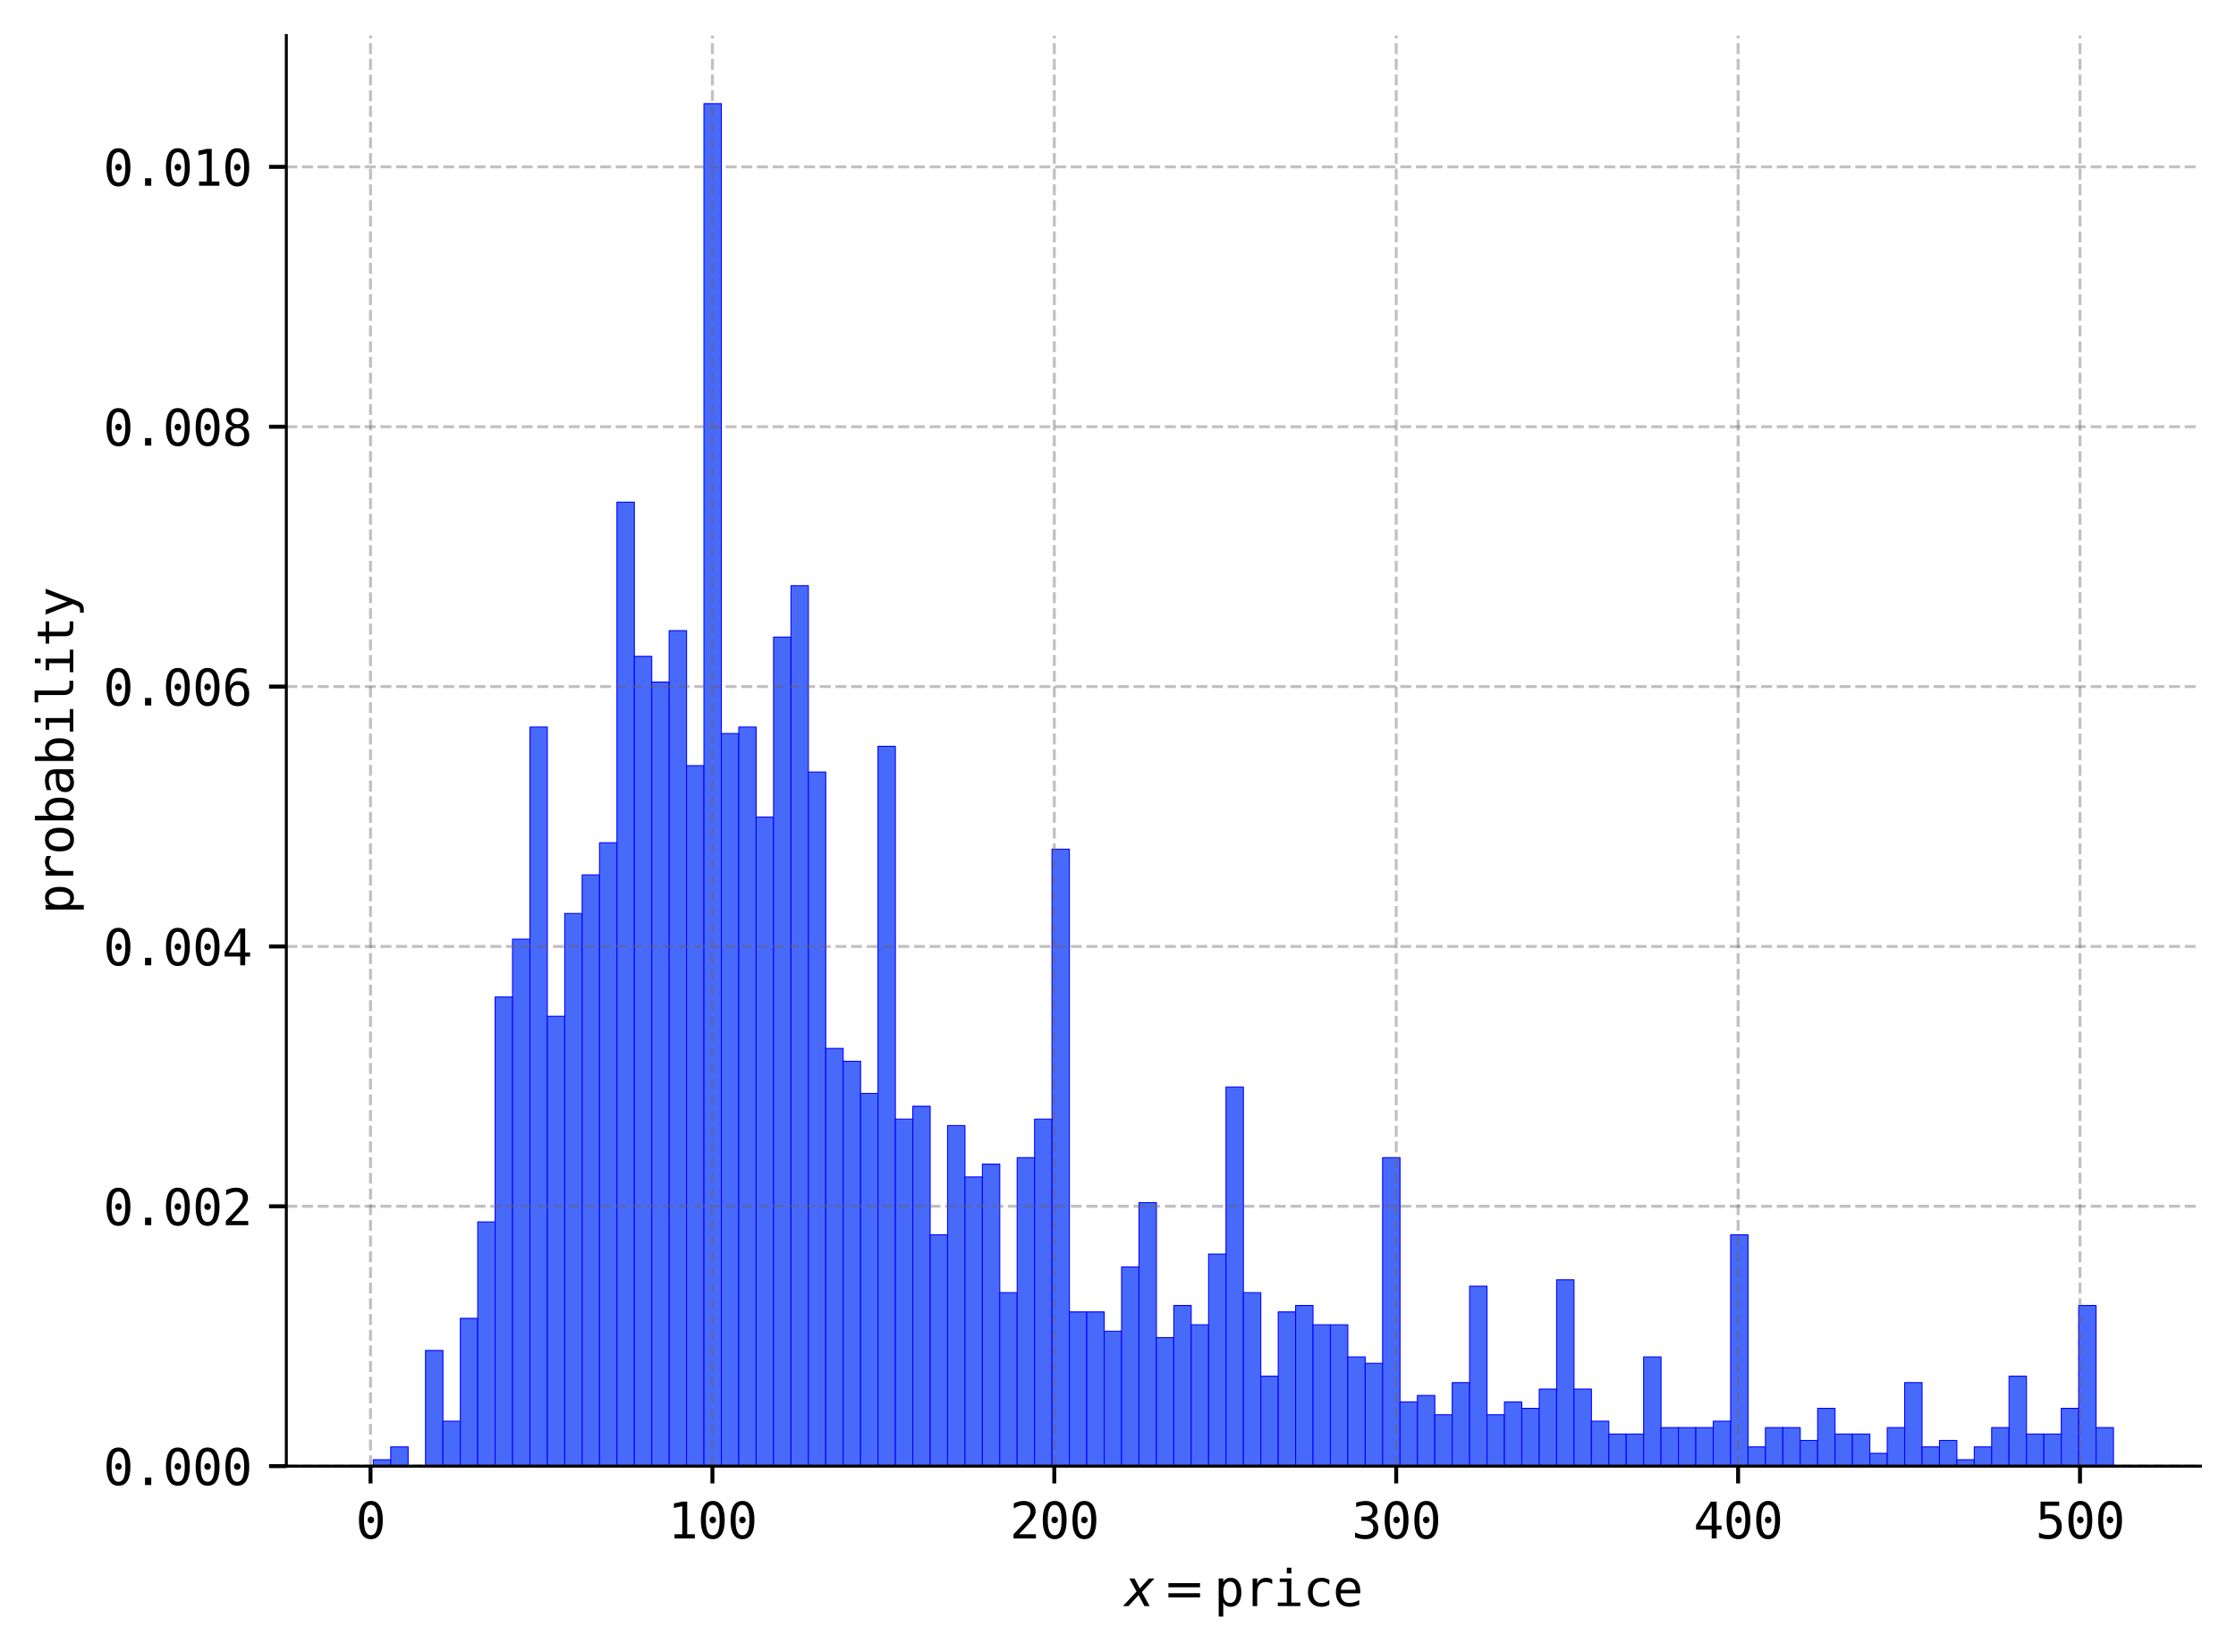 <?xml version="1.0" encoding="utf-8" standalone="no"?>
<!DOCTYPE svg PUBLIC "-//W3C//DTD SVG 1.1//EN"
  "http://www.w3.org/Graphics/SVG/1.1/DTD/svg11.dtd">
<svg xmlns:xlink="http://www.w3.org/1999/xlink" width="453.203pt" height="334.822pt" viewBox="0 0 453.203 334.822" xmlns="http://www.w3.org/2000/svg" version="1.1">
 <defs>
  <style type="text/css">*{stroke-linejoin: round; stroke-linecap: butt}</style>
 </defs>
 <g id="figure_1">
  <g id="patch_1">
   <path d="M 0 334.822 
L 453.203 334.822 
L 453.203 0 
L 0 0 
z
" style="fill: #ffffff"/>
  </g>
  <g id="axes_1">
   <g id="patch_2">
    <path d="M 58.033 297.16 
L 446.003 297.16 
L 446.003 7.2 
L 58.033 7.2 
z
" style="fill: #ffffff"/>
   </g>
   <g id="patch_3">
    <path d="M 75.668 297.16 
L 79.195 297.16 
L 79.195 295.857 
L 75.668 295.857 
z
" clip-path="url(#p94b5a83eb2)" style="fill: #486afb; stroke: #0000ff; stroke-width: 0.2; stroke-linejoin: miter"/>
   </g>
   <g id="patch_4">
    <path d="M 79.195 297.16 
L 82.722 297.16 
L 82.722 293.252 
L 79.195 293.252 
z
" clip-path="url(#p94b5a83eb2)" style="fill: #486afb; stroke: #0000ff; stroke-width: 0.2; stroke-linejoin: miter"/>
   </g>
   <g id="patch_5">
    <path d="M 82.722 297.16 
L 86.249 297.16 
L 86.249 297.16 
L 82.722 297.16 
z
" clip-path="url(#p94b5a83eb2)" style="fill: #486afb; stroke: #0000ff; stroke-width: 0.2; stroke-linejoin: miter"/>
   </g>
   <g id="patch_6">
    <path d="M 86.249 297.16 
L 89.776 297.16 
L 89.776 273.713 
L 86.249 273.713 
z
" clip-path="url(#p94b5a83eb2)" style="fill: #486afb; stroke: #0000ff; stroke-width: 0.2; stroke-linejoin: miter"/>
   </g>
   <g id="patch_7">
    <path d="M 89.776 297.16 
L 93.303 297.16 
L 93.303 288.042 
L 89.776 288.042 
z
" clip-path="url(#p94b5a83eb2)" style="fill: #486afb; stroke: #0000ff; stroke-width: 0.2; stroke-linejoin: miter"/>
   </g>
   <g id="patch_8">
    <path d="M 93.303 297.16 
L 96.83 297.16 
L 96.83 267.2 
L 93.303 267.2 
z
" clip-path="url(#p94b5a83eb2)" style="fill: #486afb; stroke: #0000ff; stroke-width: 0.2; stroke-linejoin: miter"/>
   </g>
   <g id="patch_9">
    <path d="M 96.83 297.16 
L 100.357 297.16 
L 100.357 247.661 
L 96.83 247.661 
z
" clip-path="url(#p94b5a83eb2)" style="fill: #486afb; stroke: #0000ff; stroke-width: 0.2; stroke-linejoin: miter"/>
   </g>
   <g id="patch_10">
    <path d="M 100.357 297.16 
L 103.884 297.16 
L 103.884 202.07 
L 100.357 202.07 
z
" clip-path="url(#p94b5a83eb2)" style="fill: #486afb; stroke: #0000ff; stroke-width: 0.2; stroke-linejoin: miter"/>
   </g>
   <g id="patch_11">
    <path d="M 103.884 297.16 
L 107.411 297.16 
L 107.411 190.346 
L 103.884 190.346 
z
" clip-path="url(#p94b5a83eb2)" style="fill: #486afb; stroke: #0000ff; stroke-width: 0.2; stroke-linejoin: miter"/>
   </g>
   <g id="patch_12">
    <path d="M 107.411 297.16 
L 110.938 297.16 
L 110.938 147.36 
L 107.411 147.36 
z
" clip-path="url(#p94b5a83eb2)" style="fill: #486afb; stroke: #0000ff; stroke-width: 0.2; stroke-linejoin: miter"/>
   </g>
   <g id="patch_13">
    <path d="M 110.938 297.16 
L 114.465 297.16 
L 114.465 205.978 
L 110.938 205.978 
z
" clip-path="url(#p94b5a83eb2)" style="fill: #486afb; stroke: #0000ff; stroke-width: 0.2; stroke-linejoin: miter"/>
   </g>
   <g id="patch_14">
    <path d="M 114.465 297.16 
L 117.992 297.16 
L 117.992 185.136 
L 114.465 185.136 
z
" clip-path="url(#p94b5a83eb2)" style="fill: #486afb; stroke: #0000ff; stroke-width: 0.2; stroke-linejoin: miter"/>
   </g>
   <g id="patch_15">
    <path d="M 117.992 297.16 
L 121.519 297.16 
L 121.519 177.32 
L 117.992 177.32 
z
" clip-path="url(#p94b5a83eb2)" style="fill: #486afb; stroke: #0000ff; stroke-width: 0.2; stroke-linejoin: miter"/>
   </g>
   <g id="patch_16">
    <path d="M 121.519 297.16 
L 125.046 297.16 
L 125.046 170.807 
L 121.519 170.807 
z
" clip-path="url(#p94b5a83eb2)" style="fill: #486afb; stroke: #0000ff; stroke-width: 0.2; stroke-linejoin: miter"/>
   </g>
   <g id="patch_17">
    <path d="M 125.046 297.16 
L 128.573 297.16 
L 128.573 101.769 
L 125.046 101.769 
z
" clip-path="url(#p94b5a83eb2)" style="fill: #486afb; stroke: #0000ff; stroke-width: 0.2; stroke-linejoin: miter"/>
   </g>
   <g id="patch_18">
    <path d="M 128.573 297.16 
L 132.1 297.16 
L 132.1 133.032 
L 128.573 133.032 
z
" clip-path="url(#p94b5a83eb2)" style="fill: #486afb; stroke: #0000ff; stroke-width: 0.2; stroke-linejoin: miter"/>
   </g>
   <g id="patch_19">
    <path d="M 132.1 297.16 
L 135.627 297.16 
L 135.627 138.242 
L 132.1 138.242 
z
" clip-path="url(#p94b5a83eb2)" style="fill: #486afb; stroke: #0000ff; stroke-width: 0.2; stroke-linejoin: miter"/>
   </g>
   <g id="patch_20">
    <path d="M 135.627 297.16 
L 139.154 297.16 
L 139.154 127.821 
L 135.627 127.821 
z
" clip-path="url(#p94b5a83eb2)" style="fill: #486afb; stroke: #0000ff; stroke-width: 0.2; stroke-linejoin: miter"/>
   </g>
   <g id="patch_21">
    <path d="M 139.154 297.16 
L 142.681 297.16 
L 142.681 155.176 
L 139.154 155.176 
z
" clip-path="url(#p94b5a83eb2)" style="fill: #486afb; stroke: #0000ff; stroke-width: 0.2; stroke-linejoin: miter"/>
   </g>
   <g id="patch_22">
    <path d="M 142.681 297.16 
L 146.208 297.16 
L 146.208 21.008 
L 142.681 21.008 
z
" clip-path="url(#p94b5a83eb2)" style="fill: #486afb; stroke: #0000ff; stroke-width: 0.2; stroke-linejoin: miter"/>
   </g>
   <g id="patch_23">
    <path d="M 146.208 297.16 
L 149.735 297.16 
L 149.735 148.663 
L 146.208 148.663 
z
" clip-path="url(#p94b5a83eb2)" style="fill: #486afb; stroke: #0000ff; stroke-width: 0.2; stroke-linejoin: miter"/>
   </g>
   <g id="patch_24">
    <path d="M 149.735 297.16 
L 153.262 297.16 
L 153.262 147.36 
L 149.735 147.36 
z
" clip-path="url(#p94b5a83eb2)" style="fill: #486afb; stroke: #0000ff; stroke-width: 0.2; stroke-linejoin: miter"/>
   </g>
   <g id="patch_25">
    <path d="M 153.262 297.16 
L 156.789 297.16 
L 156.789 165.597 
L 153.262 165.597 
z
" clip-path="url(#p94b5a83eb2)" style="fill: #486afb; stroke: #0000ff; stroke-width: 0.2; stroke-linejoin: miter"/>
   </g>
   <g id="patch_26">
    <path d="M 156.789 297.16 
L 160.316 297.16 
L 160.316 129.124 
L 156.789 129.124 
z
" clip-path="url(#p94b5a83eb2)" style="fill: #486afb; stroke: #0000ff; stroke-width: 0.2; stroke-linejoin: miter"/>
   </g>
   <g id="patch_27">
    <path d="M 160.316 297.16 
L 163.843 297.16 
L 163.843 118.703 
L 160.316 118.703 
z
" clip-path="url(#p94b5a83eb2)" style="fill: #486afb; stroke: #0000ff; stroke-width: 0.2; stroke-linejoin: miter"/>
   </g>
   <g id="patch_28">
    <path d="M 163.843 297.16 
L 167.37 297.16 
L 167.37 156.479 
L 163.843 156.479 
z
" clip-path="url(#p94b5a83eb2)" style="fill: #486afb; stroke: #0000ff; stroke-width: 0.2; stroke-linejoin: miter"/>
   </g>
   <g id="patch_29">
    <path d="M 167.37 297.16 
L 170.897 297.16 
L 170.897 212.491 
L 167.37 212.491 
z
" clip-path="url(#p94b5a83eb2)" style="fill: #486afb; stroke: #0000ff; stroke-width: 0.2; stroke-linejoin: miter"/>
   </g>
   <g id="patch_30">
    <path d="M 170.897 297.16 
L 174.424 297.16 
L 174.424 215.096 
L 170.897 215.096 
z
" clip-path="url(#p94b5a83eb2)" style="fill: #486afb; stroke: #0000ff; stroke-width: 0.2; stroke-linejoin: miter"/>
   </g>
   <g id="patch_31">
    <path d="M 174.424 297.16 
L 177.951 297.16 
L 177.951 221.609 
L 174.424 221.609 
z
" clip-path="url(#p94b5a83eb2)" style="fill: #486afb; stroke: #0000ff; stroke-width: 0.2; stroke-linejoin: miter"/>
   </g>
   <g id="patch_32">
    <path d="M 177.951 297.16 
L 181.478 297.16 
L 181.478 151.268 
L 177.951 151.268 
z
" clip-path="url(#p94b5a83eb2)" style="fill: #486afb; stroke: #0000ff; stroke-width: 0.2; stroke-linejoin: miter"/>
   </g>
   <g id="patch_33">
    <path d="M 181.478 297.16 
L 185.005 297.16 
L 185.005 226.819 
L 181.478 226.819 
z
" clip-path="url(#p94b5a83eb2)" style="fill: #486afb; stroke: #0000ff; stroke-width: 0.2; stroke-linejoin: miter"/>
   </g>
   <g id="patch_34">
    <path d="M 185.005 297.16 
L 188.532 297.16 
L 188.532 224.214 
L 185.005 224.214 
z
" clip-path="url(#p94b5a83eb2)" style="fill: #486afb; stroke: #0000ff; stroke-width: 0.2; stroke-linejoin: miter"/>
   </g>
   <g id="patch_35">
    <path d="M 188.532 297.16 
L 192.059 297.16 
L 192.059 250.266 
L 188.532 250.266 
z
" clip-path="url(#p94b5a83eb2)" style="fill: #486afb; stroke: #0000ff; stroke-width: 0.2; stroke-linejoin: miter"/>
   </g>
   <g id="patch_36">
    <path d="M 192.059 297.16 
L 195.586 297.16 
L 195.586 228.122 
L 192.059 228.122 
z
" clip-path="url(#p94b5a83eb2)" style="fill: #486afb; stroke: #0000ff; stroke-width: 0.2; stroke-linejoin: miter"/>
   </g>
   <g id="patch_37">
    <path d="M 195.586 297.16 
L 199.113 297.16 
L 199.113 238.543 
L 195.586 238.543 
z
" clip-path="url(#p94b5a83eb2)" style="fill: #486afb; stroke: #0000ff; stroke-width: 0.2; stroke-linejoin: miter"/>
   </g>
   <g id="patch_38">
    <path d="M 199.113 297.16 
L 202.64 297.16 
L 202.64 235.938 
L 199.113 235.938 
z
" clip-path="url(#p94b5a83eb2)" style="fill: #486afb; stroke: #0000ff; stroke-width: 0.2; stroke-linejoin: miter"/>
   </g>
   <g id="patch_39">
    <path d="M 202.64 297.16 
L 206.167 297.16 
L 206.167 261.99 
L 202.64 261.99 
z
" clip-path="url(#p94b5a83eb2)" style="fill: #486afb; stroke: #0000ff; stroke-width: 0.2; stroke-linejoin: miter"/>
   </g>
   <g id="patch_40">
    <path d="M 206.167 297.16 
L 209.694 297.16 
L 209.694 234.635 
L 206.167 234.635 
z
" clip-path="url(#p94b5a83eb2)" style="fill: #486afb; stroke: #0000ff; stroke-width: 0.2; stroke-linejoin: miter"/>
   </g>
   <g id="patch_41">
    <path d="M 209.694 297.16 
L 213.221 297.16 
L 213.221 226.819 
L 209.694 226.819 
z
" clip-path="url(#p94b5a83eb2)" style="fill: #486afb; stroke: #0000ff; stroke-width: 0.2; stroke-linejoin: miter"/>
   </g>
   <g id="patch_42">
    <path d="M 213.221 297.16 
L 216.748 297.16 
L 216.748 172.11 
L 213.221 172.11 
z
" clip-path="url(#p94b5a83eb2)" style="fill: #486afb; stroke: #0000ff; stroke-width: 0.2; stroke-linejoin: miter"/>
   </g>
   <g id="patch_43">
    <path d="M 216.748 297.16 
L 220.275 297.16 
L 220.275 265.897 
L 216.748 265.897 
z
" clip-path="url(#p94b5a83eb2)" style="fill: #486afb; stroke: #0000ff; stroke-width: 0.2; stroke-linejoin: miter"/>
   </g>
   <g id="patch_44">
    <path d="M 220.275 297.16 
L 223.802 297.16 
L 223.802 265.897 
L 220.275 265.897 
z
" clip-path="url(#p94b5a83eb2)" style="fill: #486afb; stroke: #0000ff; stroke-width: 0.2; stroke-linejoin: miter"/>
   </g>
   <g id="patch_45">
    <path d="M 223.802 297.16 
L 227.329 297.16 
L 227.329 269.805 
L 223.802 269.805 
z
" clip-path="url(#p94b5a83eb2)" style="fill: #486afb; stroke: #0000ff; stroke-width: 0.2; stroke-linejoin: miter"/>
   </g>
   <g id="patch_46">
    <path d="M 227.329 297.16 
L 230.856 297.16 
L 230.856 256.779 
L 227.329 256.779 
z
" clip-path="url(#p94b5a83eb2)" style="fill: #486afb; stroke: #0000ff; stroke-width: 0.2; stroke-linejoin: miter"/>
   </g>
   <g id="patch_47">
    <path d="M 230.856 297.16 
L 234.383 297.16 
L 234.383 243.753 
L 230.856 243.753 
z
" clip-path="url(#p94b5a83eb2)" style="fill: #486afb; stroke: #0000ff; stroke-width: 0.2; stroke-linejoin: miter"/>
   </g>
   <g id="patch_48">
    <path d="M 234.383 297.16 
L 237.91 297.16 
L 237.91 271.108 
L 234.383 271.108 
z
" clip-path="url(#p94b5a83eb2)" style="fill: #486afb; stroke: #0000ff; stroke-width: 0.2; stroke-linejoin: miter"/>
   </g>
   <g id="patch_49">
    <path d="M 237.91 297.16 
L 241.437 297.16 
L 241.437 264.595 
L 237.91 264.595 
z
" clip-path="url(#p94b5a83eb2)" style="fill: #486afb; stroke: #0000ff; stroke-width: 0.2; stroke-linejoin: miter"/>
   </g>
   <g id="patch_50">
    <path d="M 241.437 297.16 
L 244.964 297.16 
L 244.964 268.503 
L 241.437 268.503 
z
" clip-path="url(#p94b5a83eb2)" style="fill: #486afb; stroke: #0000ff; stroke-width: 0.2; stroke-linejoin: miter"/>
   </g>
   <g id="patch_51">
    <path d="M 244.964 297.16 
L 248.491 297.16 
L 248.491 254.174 
L 244.964 254.174 
z
" clip-path="url(#p94b5a83eb2)" style="fill: #486afb; stroke: #0000ff; stroke-width: 0.2; stroke-linejoin: miter"/>
   </g>
   <g id="patch_52">
    <path d="M 248.491 297.16 
L 252.018 297.16 
L 252.018 220.306 
L 248.491 220.306 
z
" clip-path="url(#p94b5a83eb2)" style="fill: #486afb; stroke: #0000ff; stroke-width: 0.2; stroke-linejoin: miter"/>
   </g>
   <g id="patch_53">
    <path d="M 252.018 297.16 
L 255.545 297.16 
L 255.545 261.99 
L 252.018 261.99 
z
" clip-path="url(#p94b5a83eb2)" style="fill: #486afb; stroke: #0000ff; stroke-width: 0.2; stroke-linejoin: miter"/>
   </g>
   <g id="patch_54">
    <path d="M 255.545 297.16 
L 259.072 297.16 
L 259.072 278.924 
L 255.545 278.924 
z
" clip-path="url(#p94b5a83eb2)" style="fill: #486afb; stroke: #0000ff; stroke-width: 0.2; stroke-linejoin: miter"/>
   </g>
   <g id="patch_55">
    <path d="M 259.072 297.16 
L 262.599 297.16 
L 262.599 265.897 
L 259.072 265.897 
z
" clip-path="url(#p94b5a83eb2)" style="fill: #486afb; stroke: #0000ff; stroke-width: 0.2; stroke-linejoin: miter"/>
   </g>
   <g id="patch_56">
    <path d="M 262.599 297.16 
L 266.126 297.16 
L 266.126 264.595 
L 262.599 264.595 
z
" clip-path="url(#p94b5a83eb2)" style="fill: #486afb; stroke: #0000ff; stroke-width: 0.2; stroke-linejoin: miter"/>
   </g>
   <g id="patch_57">
    <path d="M 266.126 297.16 
L 269.653 297.16 
L 269.653 268.503 
L 266.126 268.503 
z
" clip-path="url(#p94b5a83eb2)" style="fill: #486afb; stroke: #0000ff; stroke-width: 0.2; stroke-linejoin: miter"/>
   </g>
   <g id="patch_58">
    <path d="M 269.653 297.16 
L 273.18 297.16 
L 273.18 268.503 
L 269.653 268.503 
z
" clip-path="url(#p94b5a83eb2)" style="fill: #486afb; stroke: #0000ff; stroke-width: 0.2; stroke-linejoin: miter"/>
   </g>
   <g id="patch_59">
    <path d="M 273.18 297.16 
L 276.707 297.16 
L 276.707 275.016 
L 273.18 275.016 
z
" clip-path="url(#p94b5a83eb2)" style="fill: #486afb; stroke: #0000ff; stroke-width: 0.2; stroke-linejoin: miter"/>
   </g>
   <g id="patch_60">
    <path d="M 276.707 297.16 
L 280.234 297.16 
L 280.234 276.318 
L 276.707 276.318 
z
" clip-path="url(#p94b5a83eb2)" style="fill: #486afb; stroke: #0000ff; stroke-width: 0.2; stroke-linejoin: miter"/>
   </g>
   <g id="patch_61">
    <path d="M 280.234 297.16 
L 283.761 297.16 
L 283.761 234.635 
L 280.234 234.635 
z
" clip-path="url(#p94b5a83eb2)" style="fill: #486afb; stroke: #0000ff; stroke-width: 0.2; stroke-linejoin: miter"/>
   </g>
   <g id="patch_62">
    <path d="M 283.761 297.16 
L 287.288 297.16 
L 287.288 284.134 
L 283.761 284.134 
z
" clip-path="url(#p94b5a83eb2)" style="fill: #486afb; stroke: #0000ff; stroke-width: 0.2; stroke-linejoin: miter"/>
   </g>
   <g id="patch_63">
    <path d="M 287.288 297.16 
L 290.815 297.16 
L 290.815 282.831 
L 287.288 282.831 
z
" clip-path="url(#p94b5a83eb2)" style="fill: #486afb; stroke: #0000ff; stroke-width: 0.2; stroke-linejoin: miter"/>
   </g>
   <g id="patch_64">
    <path d="M 290.815 297.16 
L 294.342 297.16 
L 294.342 286.739 
L 290.815 286.739 
z
" clip-path="url(#p94b5a83eb2)" style="fill: #486afb; stroke: #0000ff; stroke-width: 0.2; stroke-linejoin: miter"/>
   </g>
   <g id="patch_65">
    <path d="M 294.342 297.16 
L 297.869 297.16 
L 297.869 280.226 
L 294.342 280.226 
z
" clip-path="url(#p94b5a83eb2)" style="fill: #486afb; stroke: #0000ff; stroke-width: 0.2; stroke-linejoin: miter"/>
   </g>
   <g id="patch_66">
    <path d="M 297.869 297.16 
L 301.396 297.16 
L 301.396 260.687 
L 297.869 260.687 
z
" clip-path="url(#p94b5a83eb2)" style="fill: #486afb; stroke: #0000ff; stroke-width: 0.2; stroke-linejoin: miter"/>
   </g>
   <g id="patch_67">
    <path d="M 301.396 297.16 
L 304.923 297.16 
L 304.923 286.739 
L 301.396 286.739 
z
" clip-path="url(#p94b5a83eb2)" style="fill: #486afb; stroke: #0000ff; stroke-width: 0.2; stroke-linejoin: miter"/>
   </g>
   <g id="patch_68">
    <path d="M 304.923 297.16 
L 308.45 297.16 
L 308.45 284.134 
L 304.923 284.134 
z
" clip-path="url(#p94b5a83eb2)" style="fill: #486afb; stroke: #0000ff; stroke-width: 0.2; stroke-linejoin: miter"/>
   </g>
   <g id="patch_69">
    <path d="M 308.45 297.16 
L 311.977 297.16 
L 311.977 285.437 
L 308.45 285.437 
z
" clip-path="url(#p94b5a83eb2)" style="fill: #486afb; stroke: #0000ff; stroke-width: 0.2; stroke-linejoin: miter"/>
   </g>
   <g id="patch_70">
    <path d="M 311.977 297.16 
L 315.504 297.16 
L 315.504 281.529 
L 311.977 281.529 
z
" clip-path="url(#p94b5a83eb2)" style="fill: #486afb; stroke: #0000ff; stroke-width: 0.2; stroke-linejoin: miter"/>
   </g>
   <g id="patch_71">
    <path d="M 315.504 297.16 
L 319.031 297.16 
L 319.031 259.384 
L 315.504 259.384 
z
" clip-path="url(#p94b5a83eb2)" style="fill: #486afb; stroke: #0000ff; stroke-width: 0.2; stroke-linejoin: miter"/>
   </g>
   <g id="patch_72">
    <path d="M 319.031 297.16 
L 322.558 297.16 
L 322.558 281.529 
L 319.031 281.529 
z
" clip-path="url(#p94b5a83eb2)" style="fill: #486afb; stroke: #0000ff; stroke-width: 0.2; stroke-linejoin: miter"/>
   </g>
   <g id="patch_73">
    <path d="M 322.558 297.16 
L 326.085 297.16 
L 326.085 288.042 
L 322.558 288.042 
z
" clip-path="url(#p94b5a83eb2)" style="fill: #486afb; stroke: #0000ff; stroke-width: 0.2; stroke-linejoin: miter"/>
   </g>
   <g id="patch_74">
    <path d="M 326.085 297.16 
L 329.612 297.16 
L 329.612 290.647 
L 326.085 290.647 
z
" clip-path="url(#p94b5a83eb2)" style="fill: #486afb; stroke: #0000ff; stroke-width: 0.2; stroke-linejoin: miter"/>
   </g>
   <g id="patch_75">
    <path d="M 329.612 297.16 
L 333.139 297.16 
L 333.139 290.647 
L 329.612 290.647 
z
" clip-path="url(#p94b5a83eb2)" style="fill: #486afb; stroke: #0000ff; stroke-width: 0.2; stroke-linejoin: miter"/>
   </g>
   <g id="patch_76">
    <path d="M 333.139 297.16 
L 336.666 297.16 
L 336.666 275.016 
L 333.139 275.016 
z
" clip-path="url(#p94b5a83eb2)" style="fill: #486afb; stroke: #0000ff; stroke-width: 0.2; stroke-linejoin: miter"/>
   </g>
   <g id="patch_77">
    <path d="M 336.666 297.16 
L 340.193 297.16 
L 340.193 289.344 
L 336.666 289.344 
z
" clip-path="url(#p94b5a83eb2)" style="fill: #486afb; stroke: #0000ff; stroke-width: 0.2; stroke-linejoin: miter"/>
   </g>
   <g id="patch_78">
    <path d="M 340.193 297.16 
L 343.72 297.16 
L 343.72 289.344 
L 340.193 289.344 
z
" clip-path="url(#p94b5a83eb2)" style="fill: #486afb; stroke: #0000ff; stroke-width: 0.2; stroke-linejoin: miter"/>
   </g>
   <g id="patch_79">
    <path d="M 343.72 297.16 
L 347.247 297.16 
L 347.247 289.344 
L 343.72 289.344 
z
" clip-path="url(#p94b5a83eb2)" style="fill: #486afb; stroke: #0000ff; stroke-width: 0.2; stroke-linejoin: miter"/>
   </g>
   <g id="patch_80">
    <path d="M 347.247 297.16 
L 350.774 297.16 
L 350.774 288.042 
L 347.247 288.042 
z
" clip-path="url(#p94b5a83eb2)" style="fill: #486afb; stroke: #0000ff; stroke-width: 0.2; stroke-linejoin: miter"/>
   </g>
   <g id="patch_81">
    <path d="M 350.774 297.16 
L 354.301 297.16 
L 354.301 250.266 
L 350.774 250.266 
z
" clip-path="url(#p94b5a83eb2)" style="fill: #486afb; stroke: #0000ff; stroke-width: 0.2; stroke-linejoin: miter"/>
   </g>
   <g id="patch_82">
    <path d="M 354.301 297.16 
L 357.828 297.16 
L 357.828 293.252 
L 354.301 293.252 
z
" clip-path="url(#p94b5a83eb2)" style="fill: #486afb; stroke: #0000ff; stroke-width: 0.2; stroke-linejoin: miter"/>
   </g>
   <g id="patch_83">
    <path d="M 357.828 297.16 
L 361.355 297.16 
L 361.355 289.344 
L 357.828 289.344 
z
" clip-path="url(#p94b5a83eb2)" style="fill: #486afb; stroke: #0000ff; stroke-width: 0.2; stroke-linejoin: miter"/>
   </g>
   <g id="patch_84">
    <path d="M 361.355 297.16 
L 364.882 297.16 
L 364.882 289.344 
L 361.355 289.344 
z
" clip-path="url(#p94b5a83eb2)" style="fill: #486afb; stroke: #0000ff; stroke-width: 0.2; stroke-linejoin: miter"/>
   </g>
   <g id="patch_85">
    <path d="M 364.882 297.16 
L 368.409 297.16 
L 368.409 291.95 
L 364.882 291.95 
z
" clip-path="url(#p94b5a83eb2)" style="fill: #486afb; stroke: #0000ff; stroke-width: 0.2; stroke-linejoin: miter"/>
   </g>
   <g id="patch_86">
    <path d="M 368.409 297.16 
L 371.936 297.16 
L 371.936 285.437 
L 368.409 285.437 
z
" clip-path="url(#p94b5a83eb2)" style="fill: #486afb; stroke: #0000ff; stroke-width: 0.2; stroke-linejoin: miter"/>
   </g>
   <g id="patch_87">
    <path d="M 371.936 297.16 
L 375.463 297.16 
L 375.463 290.647 
L 371.936 290.647 
z
" clip-path="url(#p94b5a83eb2)" style="fill: #486afb; stroke: #0000ff; stroke-width: 0.2; stroke-linejoin: miter"/>
   </g>
   <g id="patch_88">
    <path d="M 375.463 297.16 
L 378.99 297.16 
L 378.99 290.647 
L 375.463 290.647 
z
" clip-path="url(#p94b5a83eb2)" style="fill: #486afb; stroke: #0000ff; stroke-width: 0.2; stroke-linejoin: miter"/>
   </g>
   <g id="patch_89">
    <path d="M 378.99 297.16 
L 382.517 297.16 
L 382.517 294.555 
L 378.99 294.555 
z
" clip-path="url(#p94b5a83eb2)" style="fill: #486afb; stroke: #0000ff; stroke-width: 0.2; stroke-linejoin: miter"/>
   </g>
   <g id="patch_90">
    <path d="M 382.517 297.16 
L 386.044 297.16 
L 386.044 289.344 
L 382.517 289.344 
z
" clip-path="url(#p94b5a83eb2)" style="fill: #486afb; stroke: #0000ff; stroke-width: 0.2; stroke-linejoin: miter"/>
   </g>
   <g id="patch_91">
    <path d="M 386.044 297.16 
L 389.571 297.16 
L 389.571 280.226 
L 386.044 280.226 
z
" clip-path="url(#p94b5a83eb2)" style="fill: #486afb; stroke: #0000ff; stroke-width: 0.2; stroke-linejoin: miter"/>
   </g>
   <g id="patch_92">
    <path d="M 389.571 297.16 
L 393.098 297.16 
L 393.098 293.252 
L 389.571 293.252 
z
" clip-path="url(#p94b5a83eb2)" style="fill: #486afb; stroke: #0000ff; stroke-width: 0.2; stroke-linejoin: miter"/>
   </g>
   <g id="patch_93">
    <path d="M 393.098 297.16 
L 396.625 297.16 
L 396.625 291.95 
L 393.098 291.95 
z
" clip-path="url(#p94b5a83eb2)" style="fill: #486afb; stroke: #0000ff; stroke-width: 0.2; stroke-linejoin: miter"/>
   </g>
   <g id="patch_94">
    <path d="M 396.625 297.16 
L 400.152 297.16 
L 400.152 295.857 
L 396.625 295.857 
z
" clip-path="url(#p94b5a83eb2)" style="fill: #486afb; stroke: #0000ff; stroke-width: 0.2; stroke-linejoin: miter"/>
   </g>
   <g id="patch_95">
    <path d="M 400.152 297.16 
L 403.679 297.16 
L 403.679 293.252 
L 400.152 293.252 
z
" clip-path="url(#p94b5a83eb2)" style="fill: #486afb; stroke: #0000ff; stroke-width: 0.2; stroke-linejoin: miter"/>
   </g>
   <g id="patch_96">
    <path d="M 403.679 297.16 
L 407.206 297.16 
L 407.206 289.344 
L 403.679 289.344 
z
" clip-path="url(#p94b5a83eb2)" style="fill: #486afb; stroke: #0000ff; stroke-width: 0.2; stroke-linejoin: miter"/>
   </g>
   <g id="patch_97">
    <path d="M 407.206 297.16 
L 410.733 297.16 
L 410.733 278.924 
L 407.206 278.924 
z
" clip-path="url(#p94b5a83eb2)" style="fill: #486afb; stroke: #0000ff; stroke-width: 0.2; stroke-linejoin: miter"/>
   </g>
   <g id="patch_98">
    <path d="M 410.733 297.16 
L 414.26 297.16 
L 414.26 290.647 
L 410.733 290.647 
z
" clip-path="url(#p94b5a83eb2)" style="fill: #486afb; stroke: #0000ff; stroke-width: 0.2; stroke-linejoin: miter"/>
   </g>
   <g id="patch_99">
    <path d="M 414.26 297.16 
L 417.787 297.16 
L 417.787 290.647 
L 414.26 290.647 
z
" clip-path="url(#p94b5a83eb2)" style="fill: #486afb; stroke: #0000ff; stroke-width: 0.2; stroke-linejoin: miter"/>
   </g>
   <g id="patch_100">
    <path d="M 417.787 297.16 
L 421.314 297.16 
L 421.314 285.437 
L 417.787 285.437 
z
" clip-path="url(#p94b5a83eb2)" style="fill: #486afb; stroke: #0000ff; stroke-width: 0.2; stroke-linejoin: miter"/>
   </g>
   <g id="patch_101">
    <path d="M 421.314 297.16 
L 424.841 297.16 
L 424.841 264.595 
L 421.314 264.595 
z
" clip-path="url(#p94b5a83eb2)" style="fill: #486afb; stroke: #0000ff; stroke-width: 0.2; stroke-linejoin: miter"/>
   </g>
   <g id="patch_102">
    <path d="M 424.841 297.16 
L 428.368 297.16 
L 428.368 289.344 
L 424.841 289.344 
z
" clip-path="url(#p94b5a83eb2)" style="fill: #486afb; stroke: #0000ff; stroke-width: 0.2; stroke-linejoin: miter"/>
   </g>
   <g id="matplotlib.axis_1">
    <g id="xtick_1">
     <g id="line2d_1">
      <path d="M 75.1 297.16 
L 75.1 7.2 
" clip-path="url(#p94b5a83eb2)" style="fill: none; stroke-dasharray: 2.22,0.96; stroke-dashoffset: 0; stroke: #6c6066; stroke-opacity: 0.4; stroke-width: 0.6"/>
     </g>
     <g id="line2d_2">
      <defs>
       <path id="m42b1c3aa5e" d="M 0 0 
L 0 3.5 
" style="stroke: #000000; stroke-width: 0.8"/>
      </defs>
      <g>
       <use xlink:href="#m42b1c3aa5e" x="75.1" y="297.16" style="stroke: #000000; stroke-width: 0.8"/>
      </g>
     </g>
     <g id="text_1">
      <!-- 0 -->
      <g transform="translate(72.089 311.812) scale(0.1 -0.1)">
       <defs>
        <path id="DejaVuSansMono-30" d="M 1509 2344 
Q 1509 2516 1629 2641 
Q 1750 2766 1919 2766 
Q 2094 2766 2219 2641 
Q 2344 2516 2344 2344 
Q 2344 2169 2220 2047 
Q 2097 1925 1919 1925 
Q 1744 1925 1626 2044 
Q 1509 2163 1509 2344 
z
M 1925 4250 
Q 1484 4250 1267 3775 
Q 1050 3300 1050 2328 
Q 1050 1359 1267 884 
Q 1484 409 1925 409 
Q 2369 409 2586 884 
Q 2803 1359 2803 2328 
Q 2803 3300 2586 3775 
Q 2369 4250 1925 4250 
z
M 1925 4750 
Q 2672 4750 3055 4137 
Q 3438 3525 3438 2328 
Q 3438 1134 3055 521 
Q 2672 -91 1925 -91 
Q 1178 -91 797 521 
Q 416 1134 416 2328 
Q 416 3525 797 4137 
Q 1178 4750 1925 4750 
z
" transform="scale(0.016)"/>
       </defs>
       <use xlink:href="#DejaVuSansMono-30"/>
      </g>
     </g>
    </g>
    <g id="xtick_2">
     <g id="line2d_3">
      <path d="M 144.396 297.16 
L 144.396 7.2 
" clip-path="url(#p94b5a83eb2)" style="fill: none; stroke-dasharray: 2.22,0.96; stroke-dashoffset: 0; stroke: #6c6066; stroke-opacity: 0.4; stroke-width: 0.6"/>
     </g>
     <g id="line2d_4">
      <g>
       <use xlink:href="#m42b1c3aa5e" x="144.396" y="297.16" style="stroke: #000000; stroke-width: 0.8"/>
      </g>
     </g>
     <g id="text_2">
      <!-- 100 -->
      <g transform="translate(135.366 311.812) scale(0.1 -0.1)">
       <defs>
        <path id="DejaVuSansMono-31" d="M 844 531 
L 1825 531 
L 1825 4097 
L 769 3859 
L 769 4434 
L 1819 4666 
L 2450 4666 
L 2450 531 
L 3419 531 
L 3419 0 
L 844 0 
L 844 531 
z
" transform="scale(0.016)"/>
       </defs>
       <use xlink:href="#DejaVuSansMono-31"/>
       <use xlink:href="#DejaVuSansMono-30" x="60.205"/>
       <use xlink:href="#DejaVuSansMono-30" x="120.41"/>
      </g>
     </g>
    </g>
    <g id="xtick_3">
     <g id="line2d_5">
      <path d="M 213.693 297.16 
L 213.693 7.2 
" clip-path="url(#p94b5a83eb2)" style="fill: none; stroke-dasharray: 2.22,0.96; stroke-dashoffset: 0; stroke: #6c6066; stroke-opacity: 0.4; stroke-width: 0.6"/>
     </g>
     <g id="line2d_6">
      <g>
       <use xlink:href="#m42b1c3aa5e" x="213.693" y="297.16" style="stroke: #000000; stroke-width: 0.8"/>
      </g>
     </g>
     <g id="text_3">
      <!-- 200 -->
      <g transform="translate(204.663 311.812) scale(0.1 -0.1)">
       <defs>
        <path id="DejaVuSansMono-32" d="M 1166 531 
L 3309 531 
L 3309 0 
L 475 0 
L 475 531 
Q 1059 1147 1496 1619 
Q 1934 2091 2100 2284 
Q 2413 2666 2522 2902 
Q 2631 3138 2631 3384 
Q 2631 3775 2401 3997 
Q 2172 4219 1772 4219 
Q 1488 4219 1175 4116 
Q 863 4013 513 3803 
L 513 4441 
Q 834 4594 1145 4672 
Q 1456 4750 1759 4750 
Q 2444 4750 2861 4386 
Q 3278 4022 3278 3431 
Q 3278 3131 3139 2831 
Q 3000 2531 2688 2169 
Q 2513 1966 2180 1606 
Q 1847 1247 1166 531 
z
" transform="scale(0.016)"/>
       </defs>
       <use xlink:href="#DejaVuSansMono-32"/>
       <use xlink:href="#DejaVuSansMono-30" x="60.205"/>
       <use xlink:href="#DejaVuSansMono-30" x="120.41"/>
      </g>
     </g>
    </g>
    <g id="xtick_4">
     <g id="line2d_7">
      <path d="M 282.99 297.16 
L 282.99 7.2 
" clip-path="url(#p94b5a83eb2)" style="fill: none; stroke-dasharray: 2.22,0.96; stroke-dashoffset: 0; stroke: #6c6066; stroke-opacity: 0.4; stroke-width: 0.6"/>
     </g>
     <g id="line2d_8">
      <g>
       <use xlink:href="#m42b1c3aa5e" x="282.99" y="297.16" style="stroke: #000000; stroke-width: 0.8"/>
      </g>
     </g>
     <g id="text_4">
      <!-- 300 -->
      <g transform="translate(273.96 311.812) scale(0.1 -0.1)">
       <defs>
        <path id="DejaVuSansMono-33" d="M 2425 2497 
Q 2884 2375 3128 2064 
Q 3372 1753 3372 1288 
Q 3372 644 2939 276 
Q 2506 -91 1741 -91 
Q 1419 -91 1084 -31 
Q 750 28 428 141 
L 428 769 
Q 747 603 1056 522 
Q 1366 441 1672 441 
Q 2191 441 2469 675 
Q 2747 909 2747 1350 
Q 2747 1756 2469 1995 
Q 2191 2234 1716 2234 
L 1234 2234 
L 1234 2753 
L 1716 2753 
Q 2150 2753 2394 2943 
Q 2638 3134 2638 3475 
Q 2638 3834 2411 4026 
Q 2184 4219 1766 4219 
Q 1488 4219 1191 4156 
Q 894 4094 569 3969 
L 569 4550 
Q 947 4650 1242 4700 
Q 1538 4750 1766 4750 
Q 2447 4750 2855 4408 
Q 3263 4066 3263 3500 
Q 3263 3116 3048 2859 
Q 2834 2603 2425 2497 
z
" transform="scale(0.016)"/>
       </defs>
       <use xlink:href="#DejaVuSansMono-33"/>
       <use xlink:href="#DejaVuSansMono-30" x="60.205"/>
       <use xlink:href="#DejaVuSansMono-30" x="120.41"/>
      </g>
     </g>
    </g>
    <g id="xtick_5">
     <g id="line2d_9">
      <path d="M 352.287 297.16 
L 352.287 7.2 
" clip-path="url(#p94b5a83eb2)" style="fill: none; stroke-dasharray: 2.22,0.96; stroke-dashoffset: 0; stroke: #6c6066; stroke-opacity: 0.4; stroke-width: 0.6"/>
     </g>
     <g id="line2d_10">
      <g>
       <use xlink:href="#m42b1c3aa5e" x="352.287" y="297.16" style="stroke: #000000; stroke-width: 0.8"/>
      </g>
     </g>
     <g id="text_5">
      <!-- 400 -->
      <g transform="translate(343.256 311.812) scale(0.1 -0.1)">
       <defs>
        <path id="DejaVuSansMono-34" d="M 2297 4091 
L 825 1625 
L 2297 1625 
L 2297 4091 
z
M 2194 4666 
L 2925 4666 
L 2925 1625 
L 3547 1625 
L 3547 1113 
L 2925 1113 
L 2925 0 
L 2297 0 
L 2297 1113 
L 319 1113 
L 319 1709 
L 2194 4666 
z
" transform="scale(0.016)"/>
       </defs>
       <use xlink:href="#DejaVuSansMono-34"/>
       <use xlink:href="#DejaVuSansMono-30" x="60.205"/>
       <use xlink:href="#DejaVuSansMono-30" x="120.41"/>
      </g>
     </g>
    </g>
    <g id="xtick_6">
     <g id="line2d_11">
      <path d="M 421.584 297.16 
L 421.584 7.2 
" clip-path="url(#p94b5a83eb2)" style="fill: none; stroke-dasharray: 2.22,0.96; stroke-dashoffset: 0; stroke: #6c6066; stroke-opacity: 0.4; stroke-width: 0.6"/>
     </g>
     <g id="line2d_12">
      <g>
       <use xlink:href="#m42b1c3aa5e" x="421.584" y="297.16" style="stroke: #000000; stroke-width: 0.8"/>
      </g>
     </g>
     <g id="text_6">
      <!-- 500 -->
      <g transform="translate(412.553 311.812) scale(0.1 -0.1)">
       <defs>
        <path id="DejaVuSansMono-35" d="M 647 4666 
L 3009 4666 
L 3009 4134 
L 1222 4134 
L 1222 2988 
Q 1356 3038 1492 3061 
Q 1628 3084 1766 3084 
Q 2491 3084 2916 2656 
Q 3341 2228 3341 1497 
Q 3341 759 2895 334 
Q 2450 -91 1678 -91 
Q 1306 -91 998 -41 
Q 691 9 447 109 
L 447 750 
Q 734 594 1025 517 
Q 1316 441 1619 441 
Q 2141 441 2423 716 
Q 2706 991 2706 1497 
Q 2706 1997 2414 2275 
Q 2122 2553 1600 2553 
Q 1347 2553 1106 2495 
Q 866 2438 647 2322 
L 647 4666 
z
" transform="scale(0.016)"/>
       </defs>
       <use xlink:href="#DejaVuSansMono-35"/>
       <use xlink:href="#DejaVuSansMono-30" x="60.205"/>
       <use xlink:href="#DejaVuSansMono-30" x="120.41"/>
      </g>
     </g>
    </g>
    <g id="text_7">
     <!-- $x=$price -->
     <g transform="translate(227.868 325.522) scale(0.1 -0.1)">
      <defs>
       <path id="DejaVuSans-Oblique-78" d="M 3841 3500 
L 2234 1784 
L 3219 0 
L 2559 0 
L 1819 1388 
L 531 0 
L -166 0 
L 1556 1844 
L 641 3500 
L 1300 3500 
L 1972 2234 
L 3144 3500 
L 3841 3500 
z
" transform="scale(0.016)"/>
       <path id="DejaVuSans-3d" d="M 678 2906 
L 4684 2906 
L 4684 2381 
L 678 2381 
L 678 2906 
z
M 678 1631 
L 4684 1631 
L 4684 1100 
L 678 1100 
L 678 1631 
z
" transform="scale(0.016)"/>
       <path id="DejaVuSansMono-70" d="M 1172 441 
L 1172 -1331 
L 594 -1331 
L 594 3500 
L 1172 3500 
L 1172 3053 
Q 1316 3313 1555 3448 
Q 1794 3584 2106 3584 
Q 2741 3584 3102 3093 
Q 3463 2603 3463 1734 
Q 3463 881 3100 395 
Q 2738 -91 2106 -91 
Q 1788 -91 1548 45 
Q 1309 181 1172 441 
z
M 2859 1747 
Q 2859 2416 2648 2756 
Q 2438 3097 2022 3097 
Q 1603 3097 1387 2755 
Q 1172 2413 1172 1747 
Q 1172 1084 1387 740 
Q 1603 397 2022 397 
Q 2438 397 2648 737 
Q 2859 1078 2859 1747 
z
" transform="scale(0.016)"/>
       <path id="DejaVuSansMono-72" d="M 3609 2778 
Q 3425 2922 3234 2987 
Q 3044 3053 2816 3053 
Q 2278 3053 1993 2715 
Q 1709 2378 1709 1741 
L 1709 0 
L 1131 0 
L 1131 3500 
L 1709 3500 
L 1709 2816 
Q 1853 3188 2151 3386 
Q 2450 3584 2859 3584 
Q 3072 3584 3256 3531 
Q 3441 3478 3609 3366 
L 3609 2778 
z
" transform="scale(0.016)"/>
       <path id="DejaVuSansMono-69" d="M 800 3500 
L 2272 3500 
L 2272 447 
L 3413 447 
L 3413 0 
L 556 0 
L 556 447 
L 1697 447 
L 1697 3053 
L 800 3053 
L 800 3500 
z
M 1697 4863 
L 2272 4863 
L 2272 4134 
L 1697 4134 
L 1697 4863 
z
" transform="scale(0.016)"/>
       <path id="DejaVuSansMono-63" d="M 3316 178 
Q 3084 44 2839 -23 
Q 2594 -91 2338 -91 
Q 1525 -91 1067 396 
Q 609 884 609 1747 
Q 609 2609 1067 3096 
Q 1525 3584 2338 3584 
Q 2591 3584 2831 3518 
Q 3072 3453 3316 3316 
L 3316 2713 
Q 3088 2916 2858 3006 
Q 2628 3097 2338 3097 
Q 1797 3097 1506 2747 
Q 1216 2397 1216 1747 
Q 1216 1100 1508 748 
Q 1800 397 2338 397 
Q 2638 397 2875 489 
Q 3113 581 3316 775 
L 3316 178 
z
" transform="scale(0.016)"/>
       <path id="DejaVuSansMono-65" d="M 3475 1894 
L 3475 1613 
L 984 1613 
L 984 1594 
Q 984 1022 1282 709 
Q 1581 397 2125 397 
Q 2400 397 2700 484 
Q 3000 572 3341 750 
L 3341 178 
Q 3013 44 2708 -23 
Q 2403 -91 2119 -91 
Q 1303 -91 843 398 
Q 384 888 384 1747 
Q 384 2584 834 3084 
Q 1284 3584 2034 3584 
Q 2703 3584 3089 3131 
Q 3475 2678 3475 1894 
z
M 2900 2063 
Q 2888 2569 2661 2833 
Q 2434 3097 2009 3097 
Q 1594 3097 1325 2822 
Q 1056 2547 1006 2059 
L 2900 2063 
z
" transform="scale(0.016)"/>
      </defs>
      <use xlink:href="#DejaVuSans-Oblique-78" transform="translate(0 0.016)"/>
      <use xlink:href="#DejaVuSans-3d" transform="translate(78.662 0.016)"/>
      <use xlink:href="#DejaVuSansMono-70" transform="translate(181.934 0.016)"/>
      <use xlink:href="#DejaVuSansMono-72" transform="translate(242.139 0.016)"/>
      <use xlink:href="#DejaVuSansMono-69" transform="translate(302.344 0.016)"/>
      <use xlink:href="#DejaVuSansMono-63" transform="translate(362.549 0.016)"/>
      <use xlink:href="#DejaVuSansMono-65" transform="translate(422.754 0.016)"/>
     </g>
    </g>
   </g>
   <g id="matplotlib.axis_2">
    <g id="ytick_1">
     <g id="line2d_13">
      <path d="M 58.033 297.16 
L 446.003 297.16 
" clip-path="url(#p94b5a83eb2)" style="fill: none; stroke-dasharray: 2.22,0.96; stroke-dashoffset: 0; stroke: #6c6066; stroke-opacity: 0.4; stroke-width: 0.6"/>
     </g>
     <g id="line2d_14">
      <defs>
       <path id="mc3b58253c2" d="M 0 0 
L -3.5 0 
" style="stroke: #000000; stroke-width: 0.8"/>
      </defs>
      <g>
       <use xlink:href="#mc3b58253c2" x="58.033" y="297.16" style="stroke: #000000; stroke-width: 0.8"/>
      </g>
     </g>
     <g id="text_8">
      <!-- 0.000 -->
      <g transform="translate(20.931 300.986) scale(0.1 -0.1)">
       <defs>
        <path id="DejaVuSansMono-2e" d="M 1528 953 
L 2316 953 
L 2316 0 
L 1528 0 
L 1528 953 
z
" transform="scale(0.016)"/>
       </defs>
       <use xlink:href="#DejaVuSansMono-30"/>
       <use xlink:href="#DejaVuSansMono-2e" x="60.205"/>
       <use xlink:href="#DejaVuSansMono-30" x="120.41"/>
       <use xlink:href="#DejaVuSansMono-30" x="180.615"/>
       <use xlink:href="#DejaVuSansMono-30" x="240.82"/>
      </g>
     </g>
    </g>
    <g id="ytick_2">
     <g id="line2d_15">
      <path d="M 58.033 244.492 
L 446.003 244.492 
" clip-path="url(#p94b5a83eb2)" style="fill: none; stroke-dasharray: 2.22,0.96; stroke-dashoffset: 0; stroke: #6c6066; stroke-opacity: 0.4; stroke-width: 0.6"/>
     </g>
     <g id="line2d_16">
      <g>
       <use xlink:href="#mc3b58253c2" x="58.033" y="244.492" style="stroke: #000000; stroke-width: 0.8"/>
      </g>
     </g>
     <g id="text_9">
      <!-- 0.002 -->
      <g transform="translate(20.931 248.318) scale(0.1 -0.1)">
       <use xlink:href="#DejaVuSansMono-30"/>
       <use xlink:href="#DejaVuSansMono-2e" x="60.205"/>
       <use xlink:href="#DejaVuSansMono-30" x="120.41"/>
       <use xlink:href="#DejaVuSansMono-30" x="180.615"/>
       <use xlink:href="#DejaVuSansMono-32" x="240.82"/>
      </g>
     </g>
    </g>
    <g id="ytick_3">
     <g id="line2d_17">
      <path d="M 58.033 191.825 
L 446.003 191.825 
" clip-path="url(#p94b5a83eb2)" style="fill: none; stroke-dasharray: 2.22,0.96; stroke-dashoffset: 0; stroke: #6c6066; stroke-opacity: 0.4; stroke-width: 0.6"/>
     </g>
     <g id="line2d_18">
      <g>
       <use xlink:href="#mc3b58253c2" x="58.033" y="191.825" style="stroke: #000000; stroke-width: 0.8"/>
      </g>
     </g>
     <g id="text_10">
      <!-- 0.004 -->
      <g transform="translate(20.931 195.65) scale(0.1 -0.1)">
       <use xlink:href="#DejaVuSansMono-30"/>
       <use xlink:href="#DejaVuSansMono-2e" x="60.205"/>
       <use xlink:href="#DejaVuSansMono-30" x="120.41"/>
       <use xlink:href="#DejaVuSansMono-30" x="180.615"/>
       <use xlink:href="#DejaVuSansMono-34" x="240.82"/>
      </g>
     </g>
    </g>
    <g id="ytick_4">
     <g id="line2d_19">
      <path d="M 58.033 139.157 
L 446.003 139.157 
" clip-path="url(#p94b5a83eb2)" style="fill: none; stroke-dasharray: 2.22,0.96; stroke-dashoffset: 0; stroke: #6c6066; stroke-opacity: 0.4; stroke-width: 0.6"/>
     </g>
     <g id="line2d_20">
      <g>
       <use xlink:href="#mc3b58253c2" x="58.033" y="139.157" style="stroke: #000000; stroke-width: 0.8"/>
      </g>
     </g>
     <g id="text_11">
      <!-- 0.006 -->
      <g transform="translate(20.931 142.983) scale(0.1 -0.1)">
       <defs>
        <path id="DejaVuSansMono-36" d="M 3097 4563 
L 3097 3981 
Q 2900 4097 2678 4158 
Q 2456 4219 2216 4219 
Q 1616 4219 1306 3767 
Q 997 3316 997 2438 
Q 1147 2750 1412 2917 
Q 1678 3084 2022 3084 
Q 2697 3084 3067 2670 
Q 3438 2256 3438 1497 
Q 3438 741 3056 325 
Q 2675 -91 1984 -91 
Q 1172 -91 794 492 
Q 416 1075 416 2328 
Q 416 3509 870 4129 
Q 1325 4750 2188 4750 
Q 2419 4750 2650 4701 
Q 2881 4653 3097 4563 
z
M 1972 2591 
Q 1569 2591 1337 2300 
Q 1106 2009 1106 1497 
Q 1106 984 1337 693 
Q 1569 403 1972 403 
Q 2391 403 2603 679 
Q 2816 956 2816 1497 
Q 2816 2041 2603 2316 
Q 2391 2591 1972 2591 
z
" transform="scale(0.016)"/>
       </defs>
       <use xlink:href="#DejaVuSansMono-30"/>
       <use xlink:href="#DejaVuSansMono-2e" x="60.205"/>
       <use xlink:href="#DejaVuSansMono-30" x="120.41"/>
       <use xlink:href="#DejaVuSansMono-30" x="180.615"/>
       <use xlink:href="#DejaVuSansMono-36" x="240.82"/>
      </g>
     </g>
    </g>
    <g id="ytick_5">
     <g id="line2d_21">
      <path d="M 58.033 86.489 
L 446.003 86.489 
" clip-path="url(#p94b5a83eb2)" style="fill: none; stroke-dasharray: 2.22,0.96; stroke-dashoffset: 0; stroke: #6c6066; stroke-opacity: 0.4; stroke-width: 0.6"/>
     </g>
     <g id="line2d_22">
      <g>
       <use xlink:href="#mc3b58253c2" x="58.033" y="86.489" style="stroke: #000000; stroke-width: 0.8"/>
      </g>
     </g>
     <g id="text_12">
      <!-- 0.008 -->
      <g transform="translate(20.931 90.315) scale(0.1 -0.1)">
       <defs>
        <path id="DejaVuSansMono-38" d="M 1925 2216 
Q 1503 2216 1273 1980 
Q 1044 1744 1044 1313 
Q 1044 881 1276 642 
Q 1509 403 1925 403 
Q 2350 403 2579 639 
Q 2809 875 2809 1313 
Q 2809 1741 2576 1978 
Q 2344 2216 1925 2216 
z
M 1375 2478 
Q 972 2581 745 2862 
Q 519 3144 519 3541 
Q 519 4097 897 4423 
Q 1275 4750 1925 4750 
Q 2578 4750 2956 4423 
Q 3334 4097 3334 3541 
Q 3334 3144 3107 2862 
Q 2881 2581 2478 2478 
Q 2947 2375 3195 2062 
Q 3444 1750 3444 1253 
Q 3444 622 3041 265 
Q 2638 -91 1925 -91 
Q 1213 -91 811 264 
Q 409 619 409 1247 
Q 409 1747 657 2061 
Q 906 2375 1375 2478 
z
M 1147 3481 
Q 1147 3106 1347 2909 
Q 1547 2713 1925 2713 
Q 2306 2713 2506 2909 
Q 2706 3106 2706 3481 
Q 2706 3863 2507 4063 
Q 2309 4263 1925 4263 
Q 1547 4263 1347 4061 
Q 1147 3859 1147 3481 
z
" transform="scale(0.016)"/>
       </defs>
       <use xlink:href="#DejaVuSansMono-30"/>
       <use xlink:href="#DejaVuSansMono-2e" x="60.205"/>
       <use xlink:href="#DejaVuSansMono-30" x="120.41"/>
       <use xlink:href="#DejaVuSansMono-30" x="180.615"/>
       <use xlink:href="#DejaVuSansMono-38" x="240.82"/>
      </g>
     </g>
    </g>
    <g id="ytick_6">
     <g id="line2d_23">
      <path d="M 58.033 33.822 
L 446.003 33.822 
" clip-path="url(#p94b5a83eb2)" style="fill: none; stroke-dasharray: 2.22,0.96; stroke-dashoffset: 0; stroke: #6c6066; stroke-opacity: 0.4; stroke-width: 0.6"/>
     </g>
     <g id="line2d_24">
      <g>
       <use xlink:href="#mc3b58253c2" x="58.033" y="33.822" style="stroke: #000000; stroke-width: 0.8"/>
      </g>
     </g>
     <g id="text_13">
      <!-- 0.010 -->
      <g transform="translate(20.931 37.647) scale(0.1 -0.1)">
       <use xlink:href="#DejaVuSansMono-30"/>
       <use xlink:href="#DejaVuSansMono-2e" x="60.205"/>
       <use xlink:href="#DejaVuSansMono-30" x="120.41"/>
       <use xlink:href="#DejaVuSansMono-31" x="180.615"/>
       <use xlink:href="#DejaVuSansMono-30" x="240.82"/>
      </g>
     </g>
    </g>
    <g id="text_14">
     <!-- probability -->
     <g transform="translate(14.852 185.292) rotate(-90) scale(0.1 -0.1)">
      <defs>
       <path id="DejaVuSansMono-6f" d="M 1925 3097 
Q 1488 3097 1263 2756 
Q 1038 2416 1038 1747 
Q 1038 1081 1263 739 
Q 1488 397 1925 397 
Q 2366 397 2591 739 
Q 2816 1081 2816 1747 
Q 2816 2416 2591 2756 
Q 2366 3097 1925 3097 
z
M 1925 3584 
Q 2653 3584 3039 3112 
Q 3425 2641 3425 1747 
Q 3425 850 3040 379 
Q 2656 -91 1925 -91 
Q 1197 -91 812 379 
Q 428 850 428 1747 
Q 428 2641 812 3112 
Q 1197 3584 1925 3584 
z
" transform="scale(0.016)"/>
       <path id="DejaVuSansMono-62" d="M 2869 1747 
Q 2869 2416 2656 2756 
Q 2444 3097 2028 3097 
Q 1609 3097 1393 2755 
Q 1178 2413 1178 1747 
Q 1178 1084 1393 740 
Q 1609 397 2028 397 
Q 2444 397 2656 737 
Q 2869 1078 2869 1747 
z
M 1178 3053 
Q 1316 3309 1558 3446 
Q 1800 3584 2119 3584 
Q 2750 3584 3112 3098 
Q 3475 2613 3475 1759 
Q 3475 894 3111 401 
Q 2747 -91 2113 -91 
Q 1800 -91 1561 45 
Q 1322 181 1178 441 
L 1178 0 
L 603 0 
L 603 4863 
L 1178 4863 
L 1178 3053 
z
" transform="scale(0.016)"/>
       <path id="DejaVuSansMono-61" d="M 2194 1759 
L 2003 1759 
Q 1500 1759 1245 1582 
Q 991 1406 991 1056 
Q 991 741 1181 566 
Q 1372 391 1709 391 
Q 2184 391 2456 720 
Q 2728 1050 2731 1631 
L 2731 1759 
L 2194 1759 
z
M 3309 1997 
L 3309 0 
L 2731 0 
L 2731 519 
Q 2547 206 2267 57 
Q 1988 -91 1588 -91 
Q 1053 -91 734 211 
Q 416 513 416 1019 
Q 416 1603 808 1906 
Q 1200 2209 1959 2209 
L 2731 2209 
L 2731 2300 
Q 2728 2719 2518 2908 
Q 2309 3097 1850 3097 
Q 1556 3097 1256 3012 
Q 956 2928 672 2766 
L 672 3341 
Q 991 3463 1283 3523 
Q 1575 3584 1850 3584 
Q 2284 3584 2592 3456 
Q 2900 3328 3091 3072 
Q 3209 2916 3259 2686 
Q 3309 2456 3309 1997 
z
" transform="scale(0.016)"/>
       <path id="DejaVuSansMono-6c" d="M 1997 1269 
Q 1997 881 2139 684 
Q 2281 488 2559 488 
L 3231 488 
L 3231 0 
L 2503 0 
Q 1988 0 1705 331 
Q 1422 663 1422 1269 
L 1422 4447 
L 500 4447 
L 500 4897 
L 1997 4897 
L 1997 1269 
z
" transform="scale(0.016)"/>
       <path id="DejaVuSansMono-74" d="M 1919 4494 
L 1919 3500 
L 3225 3500 
L 3225 3053 
L 1919 3053 
L 1919 1153 
Q 1919 766 2066 612 
Q 2213 459 2578 459 
L 3225 459 
L 3225 0 
L 2522 0 
Q 1875 0 1609 259 
Q 1344 519 1344 1153 
L 1344 3053 
L 409 3053 
L 409 3500 
L 1344 3500 
L 1344 4494 
L 1919 4494 
z
" transform="scale(0.016)"/>
       <path id="DejaVuSansMono-79" d="M 2681 1125 
Q 2538 759 2316 163 
Q 2006 -663 1900 -844 
Q 1756 -1088 1540 -1209 
Q 1325 -1331 1038 -1331 
L 575 -1331 
L 575 -850 
L 916 -850 
Q 1169 -850 1312 -703 
Q 1456 -556 1678 56 
L 325 3500 
L 934 3500 
L 1972 763 
L 2994 3500 
L 3603 3500 
L 2681 1125 
z
" transform="scale(0.016)"/>
      </defs>
      <use xlink:href="#DejaVuSansMono-70"/>
      <use xlink:href="#DejaVuSansMono-72" x="60.205"/>
      <use xlink:href="#DejaVuSansMono-6f" x="120.41"/>
      <use xlink:href="#DejaVuSansMono-62" x="180.615"/>
      <use xlink:href="#DejaVuSansMono-61" x="240.82"/>
      <use xlink:href="#DejaVuSansMono-62" x="301.025"/>
      <use xlink:href="#DejaVuSansMono-69" x="361.23"/>
      <use xlink:href="#DejaVuSansMono-6c" x="421.436"/>
      <use xlink:href="#DejaVuSansMono-69" x="481.641"/>
      <use xlink:href="#DejaVuSansMono-74" x="541.846"/>
      <use xlink:href="#DejaVuSansMono-79" x="602.051"/>
     </g>
    </g>
   </g>
   <g id="patch_103">
    <path d="M 58.033 297.16 
L 58.033 7.2 
" style="fill: none; stroke: #000000; stroke-width: 0.6; stroke-linejoin: miter; stroke-linecap: square"/>
   </g>
   <g id="patch_104">
    <path d="M 58.033 297.16 
L 446.003 297.16 
" style="fill: none; stroke: #000000; stroke-width: 0.6; stroke-linejoin: miter; stroke-linecap: square"/>
   </g>
  </g>
 </g>
 <defs>
  <clipPath id="p94b5a83eb2">
   <rect x="58.033" y="7.2" width="387.97" height="289.96"/>
  </clipPath>
 </defs>
</svg>
